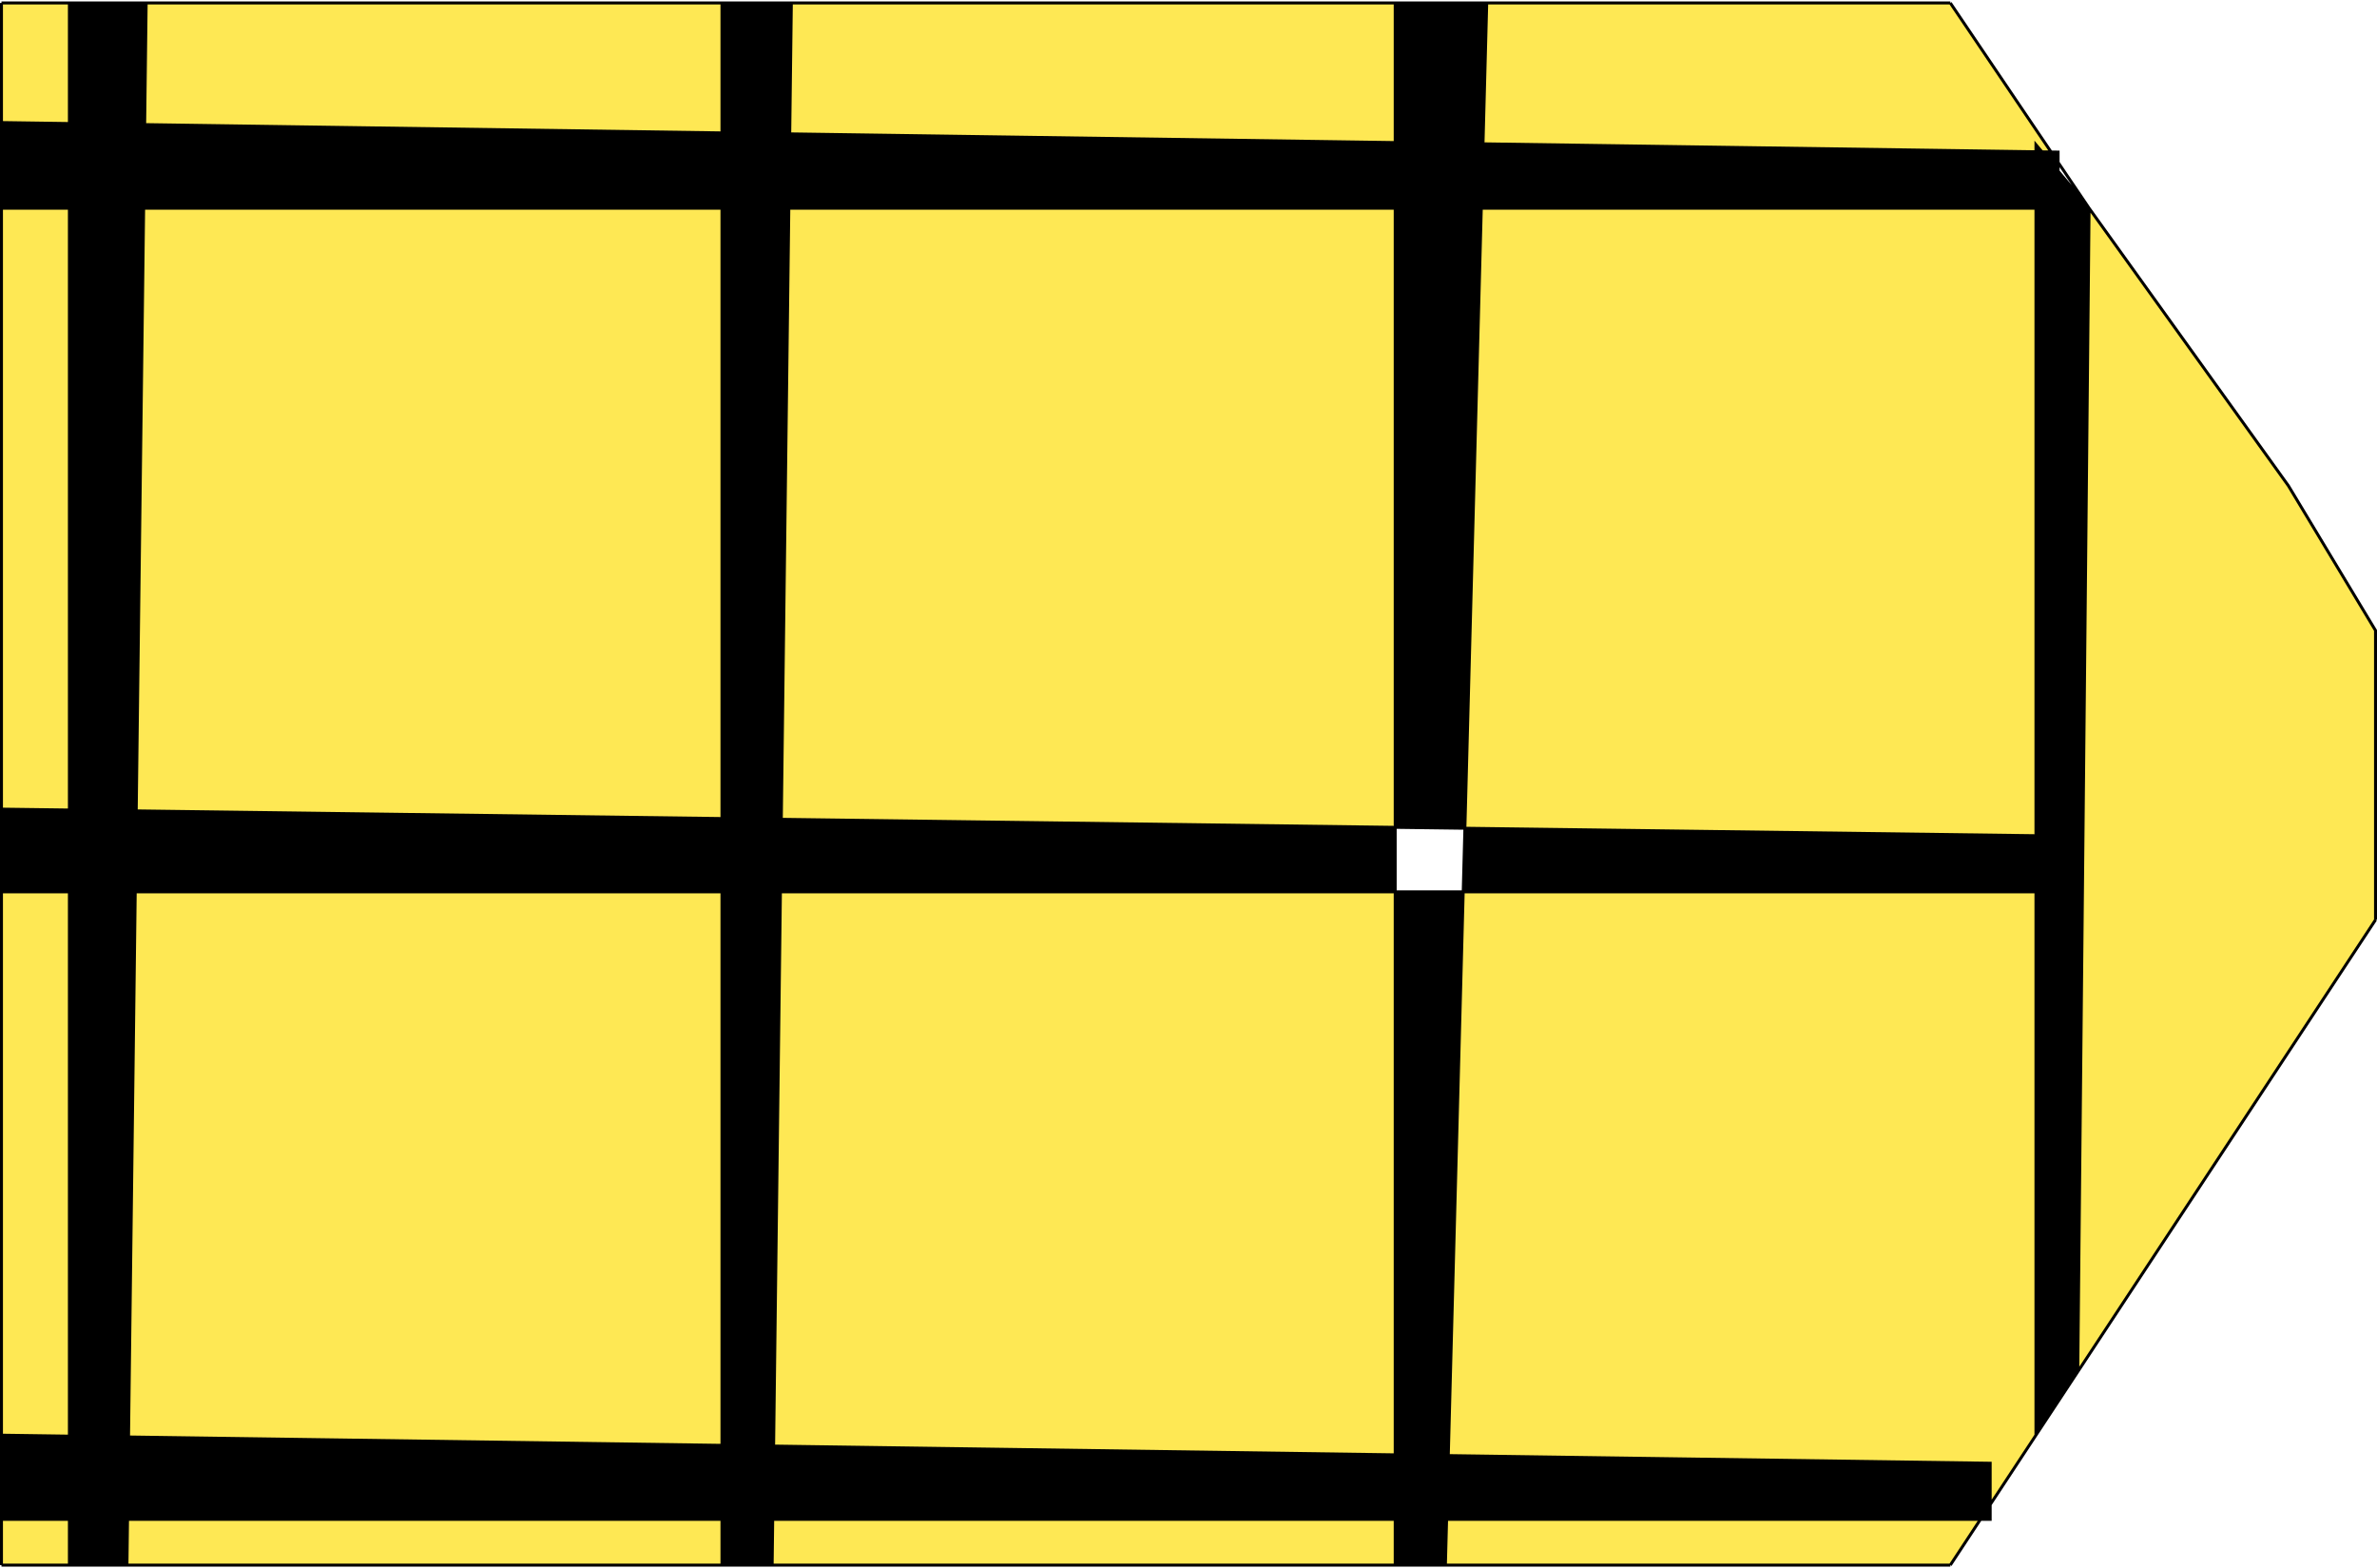 <svg width="805" height="531" viewBox="0 0 805 531" fill="none" xmlns="http://www.w3.org/2000/svg">
<path d="M707.496 70.5L691.525 51.421L689.498 49V51.392V70.5V486L703.667 464.5L707.496 70.5Z" fill="black"/>
<path fill-rule="evenodd" clip-rule="evenodd" d="M503.5 1H472.5V48.277L267.455 45.333L268 1H244.5V45.003L48.994 42.196L23.5 41.83L0.5 41.5V70.5H23.5H48.646H244.5V277.187L46.138 274.596L23.5 274.301L0.5 274V302H23.5H45.801H244.5V489.442V514.5V530H261.5L261.69 514.5L261.995 489.688L264.302 302H472.5V492.658V514.5V530H489.5L489.91 514.5L490.482 492.911L495.534 302H689.498V283L496.104 280.474L501.661 70.5H689.498H697V51.5L694.625 51.466L691.525 51.421L689.498 51.392L502.238 48.704L503.5 1ZM472.5 280.166L496.104 280.474L495.534 302H472.5V280.166ZM264.603 277.45L244.5 277.187V302H264.302L264.603 277.45ZM267.146 70.5H472.5V280.166L264.603 277.45L267.146 70.5ZM267.146 70.5L267.455 45.333L244.5 45.003V70.5H267.146Z" fill="black"/>
<path d="M264.603 277.45L244.5 277.187V302H264.302L264.603 277.45Z" fill="black"/>
<path d="M267.455 45.333L244.5 45.003V70.5H267.146L267.455 45.333Z" fill="black"/>
<path fill-rule="evenodd" clip-rule="evenodd" d="M43 530H23.5V514.5H43.19L43 530ZM43.533 486.607L23.5 486.324V302V274.301V70.5V41.83V1H49.5L48.994 42.196L48.646 70.5L46.138 274.596L45.801 302L43.533 486.607ZM43.533 486.607L43.19 514.5H244.5H261.69H472.5H489.91H670.715H674V509.516V495.5L490.482 492.911L472.5 492.658L261.995 489.688L244.5 489.442L43.533 486.607ZM23.5 486.324L0.5 486V514.5H23.5V486.324Z" fill="black"/>
<path d="M23.5 514.5H43.19L43.533 486.607L23.5 486.324V514.5Z" fill="black"/>
<path d="M244.5 70.5H48.646L46.138 274.596L244.5 277.187V70.5Z" fill="#FEE854"/>
<path d="M472.5 70.5H267.146L264.603 277.45L472.5 280.166V70.5Z" fill="black"/>
<path d="M472.5 70.5H267.146L264.603 277.45L472.5 280.166V70.5Z" fill="#FEE854"/>
<path d="M689.498 283V70.5H501.661L496.104 280.474L689.498 283Z" fill="black"/>
<path d="M689.498 283V70.5H501.661L496.104 280.474L689.498 283Z" fill="#FEE854"/>
<path d="M244.5 302H45.801L43.533 486.607L244.5 489.442V302Z" fill="black"/>
<path d="M244.5 302H45.801L43.533 486.607L244.5 489.442V302Z" fill="#FEE854"/>
<path d="M472.5 492.658V302H264.302L261.995 489.688L472.5 492.658Z" fill="black"/>
<path d="M472.5 492.658V302H264.302L261.995 489.688L472.5 492.658Z" fill="#FEE854"/>
<path d="M674 509.516L689.498 486V302H495.534L490.482 492.911L674 495.5V509.516Z" fill="black"/>
<path d="M674 509.516L689.498 486V302H495.534L490.482 492.911L674 495.5V509.516Z" fill="#FEE854"/>
<path d="M804.5 311.5V259V213.5L775 164.5L707.496 70.5L703.667 464.5L804.5 311.5Z" fill="black"/>
<path d="M804.5 311.5V259V213.5L775 164.5L707.496 70.5L703.667 464.5L804.5 311.5Z" fill="#FEE854"/>
<path d="M660.5 1H503.5L502.238 48.704L689.498 51.392V49L691.525 51.421L694.625 51.466L660.5 1Z" fill="black"/>
<path d="M660.5 1H503.5L502.238 48.704L689.498 51.392V49L691.525 51.421L694.625 51.466L660.5 1Z" fill="#FEE854"/>
<path d="M472.5 1H268L267.455 45.333L472.5 48.277V1Z" fill="black"/>
<path d="M472.5 1H268L267.455 45.333L472.5 48.277V1Z" fill="#FEE854"/>
<path d="M472.5 1H268L267.455 45.333L472.5 48.277V1Z" fill="#FEE854"/>
<path d="M244.5 1H49.5L48.994 42.196L244.5 45.003V1Z" fill="black"/>
<path d="M244.5 1H49.5L48.994 42.196L244.5 45.003V1Z" fill="#FEE854"/>
<path d="M0.5 1V41.5L23.5 41.83V1H0.5Z" fill="black"/>
<path d="M0.5 1V41.5L23.5 41.83V1H0.5Z" fill="#FEE854"/>
<path d="M0.5 70.5V274L23.5 274.301V70.5H0.5Z" fill="black"/>
<path d="M0.5 70.5V274L23.5 274.301V70.5H0.5Z" fill="#FEE854"/>
<path d="M0.5 302V486L23.5 486.324V302H0.5Z" fill="black"/>
<path d="M0.5 302V486L23.5 486.324V302H0.5Z" fill="#FEE854"/>
<path d="M0.5 514.5V530H23.5V514.5H0.5Z" fill="black"/>
<path d="M0.5 514.5V530H23.5V514.5H0.5Z" fill="#FEE854"/>
<path d="M261.5 530H472.5V514.5H261.69L261.5 530Z" fill="black"/>
<path d="M261.5 530H472.5V514.5H261.69L261.5 530Z" fill="#FEE854"/>
<path d="M489.5 530H660.5L670.715 514.5H489.91L489.5 530Z" fill="black"/>
<path d="M489.5 530H660.5L670.715 514.5H489.91L489.5 530Z" fill="#FEE854"/>
<path d="M43 530H244.5V514.5H43.19L43 530Z" fill="black"/>
<path d="M43 530H244.5V514.5H43.19L43 530Z" fill="#FEE854"/>
<path d="M0.5 1V530M0.5 1H660.5M0.5 1V41.5M0.5 1H23.5M0.5 530H660.5M0.5 530V514.5M0.5 530H23.5M660.5 530H489.5M660.5 530L670.715 514.5M804.5 311.5V259V213.5L775 164.5L707.496 70.5M804.5 311.5L674 509.516M804.5 311.5L703.667 464.5M660.5 1H503.5M660.5 1L694.625 51.466M23.5 1H49.5M23.5 1V41.83M49.5 1H244.5M49.5 1L48.994 42.196M43 530H23.5M43 530L43.19 514.5M43 530H244.5M23.5 530V514.5M244.5 1H268M244.5 1V45.003M268 1L267.455 45.333M268 1H472.5M261.5 530H244.5M261.5 530H472.5M261.5 530L261.69 514.5M244.5 530V514.5M472.5 1H503.5M472.5 1V48.277M503.5 1L502.238 48.704M489.5 530H472.5M489.5 530L489.91 514.5M472.5 530V514.5M707.496 70.5L703.667 464.5M707.496 70.5L691.525 51.421M707.496 70.5L694.625 51.466M703.667 464.5L689.498 486M689.498 486V70.5M689.498 486L674 509.516M689.498 486V302M0.5 274V302M0.5 274V70.5M0.5 274L23.5 274.301M0.5 302V486M0.5 302H23.5M689.498 302V283M689.498 302H495.534M689.498 283L496.104 280.474M689.498 283V70.5M0.5 486V514.5M0.5 486L23.5 486.324M0.5 514.5H23.5M0.5 41.5V70.5M0.5 41.5L23.5 41.83M0.5 70.5H23.5M496.104 280.474L472.5 280.166M496.104 280.474L495.534 302M496.104 280.474L501.661 70.5M472.5 280.166V302M472.5 280.166V70.5M472.5 280.166L264.603 277.45M472.5 302H495.534M472.5 302H264.302M472.5 302V492.658M495.534 302L490.482 492.911M267.455 45.333L244.5 45.003M267.455 45.333L267.146 70.5M267.455 45.333L472.5 48.277M244.5 45.003V70.5M244.5 45.003L48.994 42.196M244.5 70.5H267.146M244.5 70.5V277.187M244.5 70.5H48.646M267.146 70.5H472.5M267.146 70.5L264.603 277.45M472.5 48.277L502.238 48.704M472.5 48.277V70.5M244.5 277.187L264.603 277.45M244.5 277.187V302M244.5 277.187L46.138 274.596M244.5 302H264.302M244.5 302H45.801M244.5 302V489.442M264.302 302L264.603 277.45M264.302 302L261.995 489.688M501.661 70.5H472.5M501.661 70.5L502.238 48.704M501.661 70.5H689.498M502.238 48.704L689.498 51.392M23.5 514.5H43.19M23.5 514.5V486.324M43.19 514.5L43.533 486.607M43.19 514.5H244.5M43.533 486.607L23.5 486.324M43.533 486.607L45.801 302M43.533 486.607L244.5 489.442M23.5 486.324V302M23.5 41.83L48.994 42.196M23.5 41.83V70.5M48.994 42.196L48.646 70.5M48.646 70.5L46.138 274.596M48.646 70.5H23.5M46.138 274.596L45.801 302M46.138 274.596L23.5 274.301M689.498 70.5H697V51.5L694.625 51.466M689.498 70.5V51.392M45.801 302H23.5M244.5 489.442L261.995 489.688M244.5 489.442V514.5M472.5 492.658L261.995 489.688M472.5 492.658L490.482 492.911M472.5 492.658V514.5M261.995 489.688L261.69 514.5M674 509.516V495.5L490.482 492.911M674 509.516V514.5H670.715M674 509.516L670.715 514.5M490.482 492.911L489.91 514.5M689.498 51.392V49L691.525 51.421M689.498 51.392L691.525 51.421M691.525 51.421L694.625 51.466M23.5 274.301V70.5M23.5 274.301V302M244.5 514.5H261.69M472.5 514.5H261.69M472.5 514.5H489.91M670.715 514.5H489.91" stroke="black"/>
</svg>
